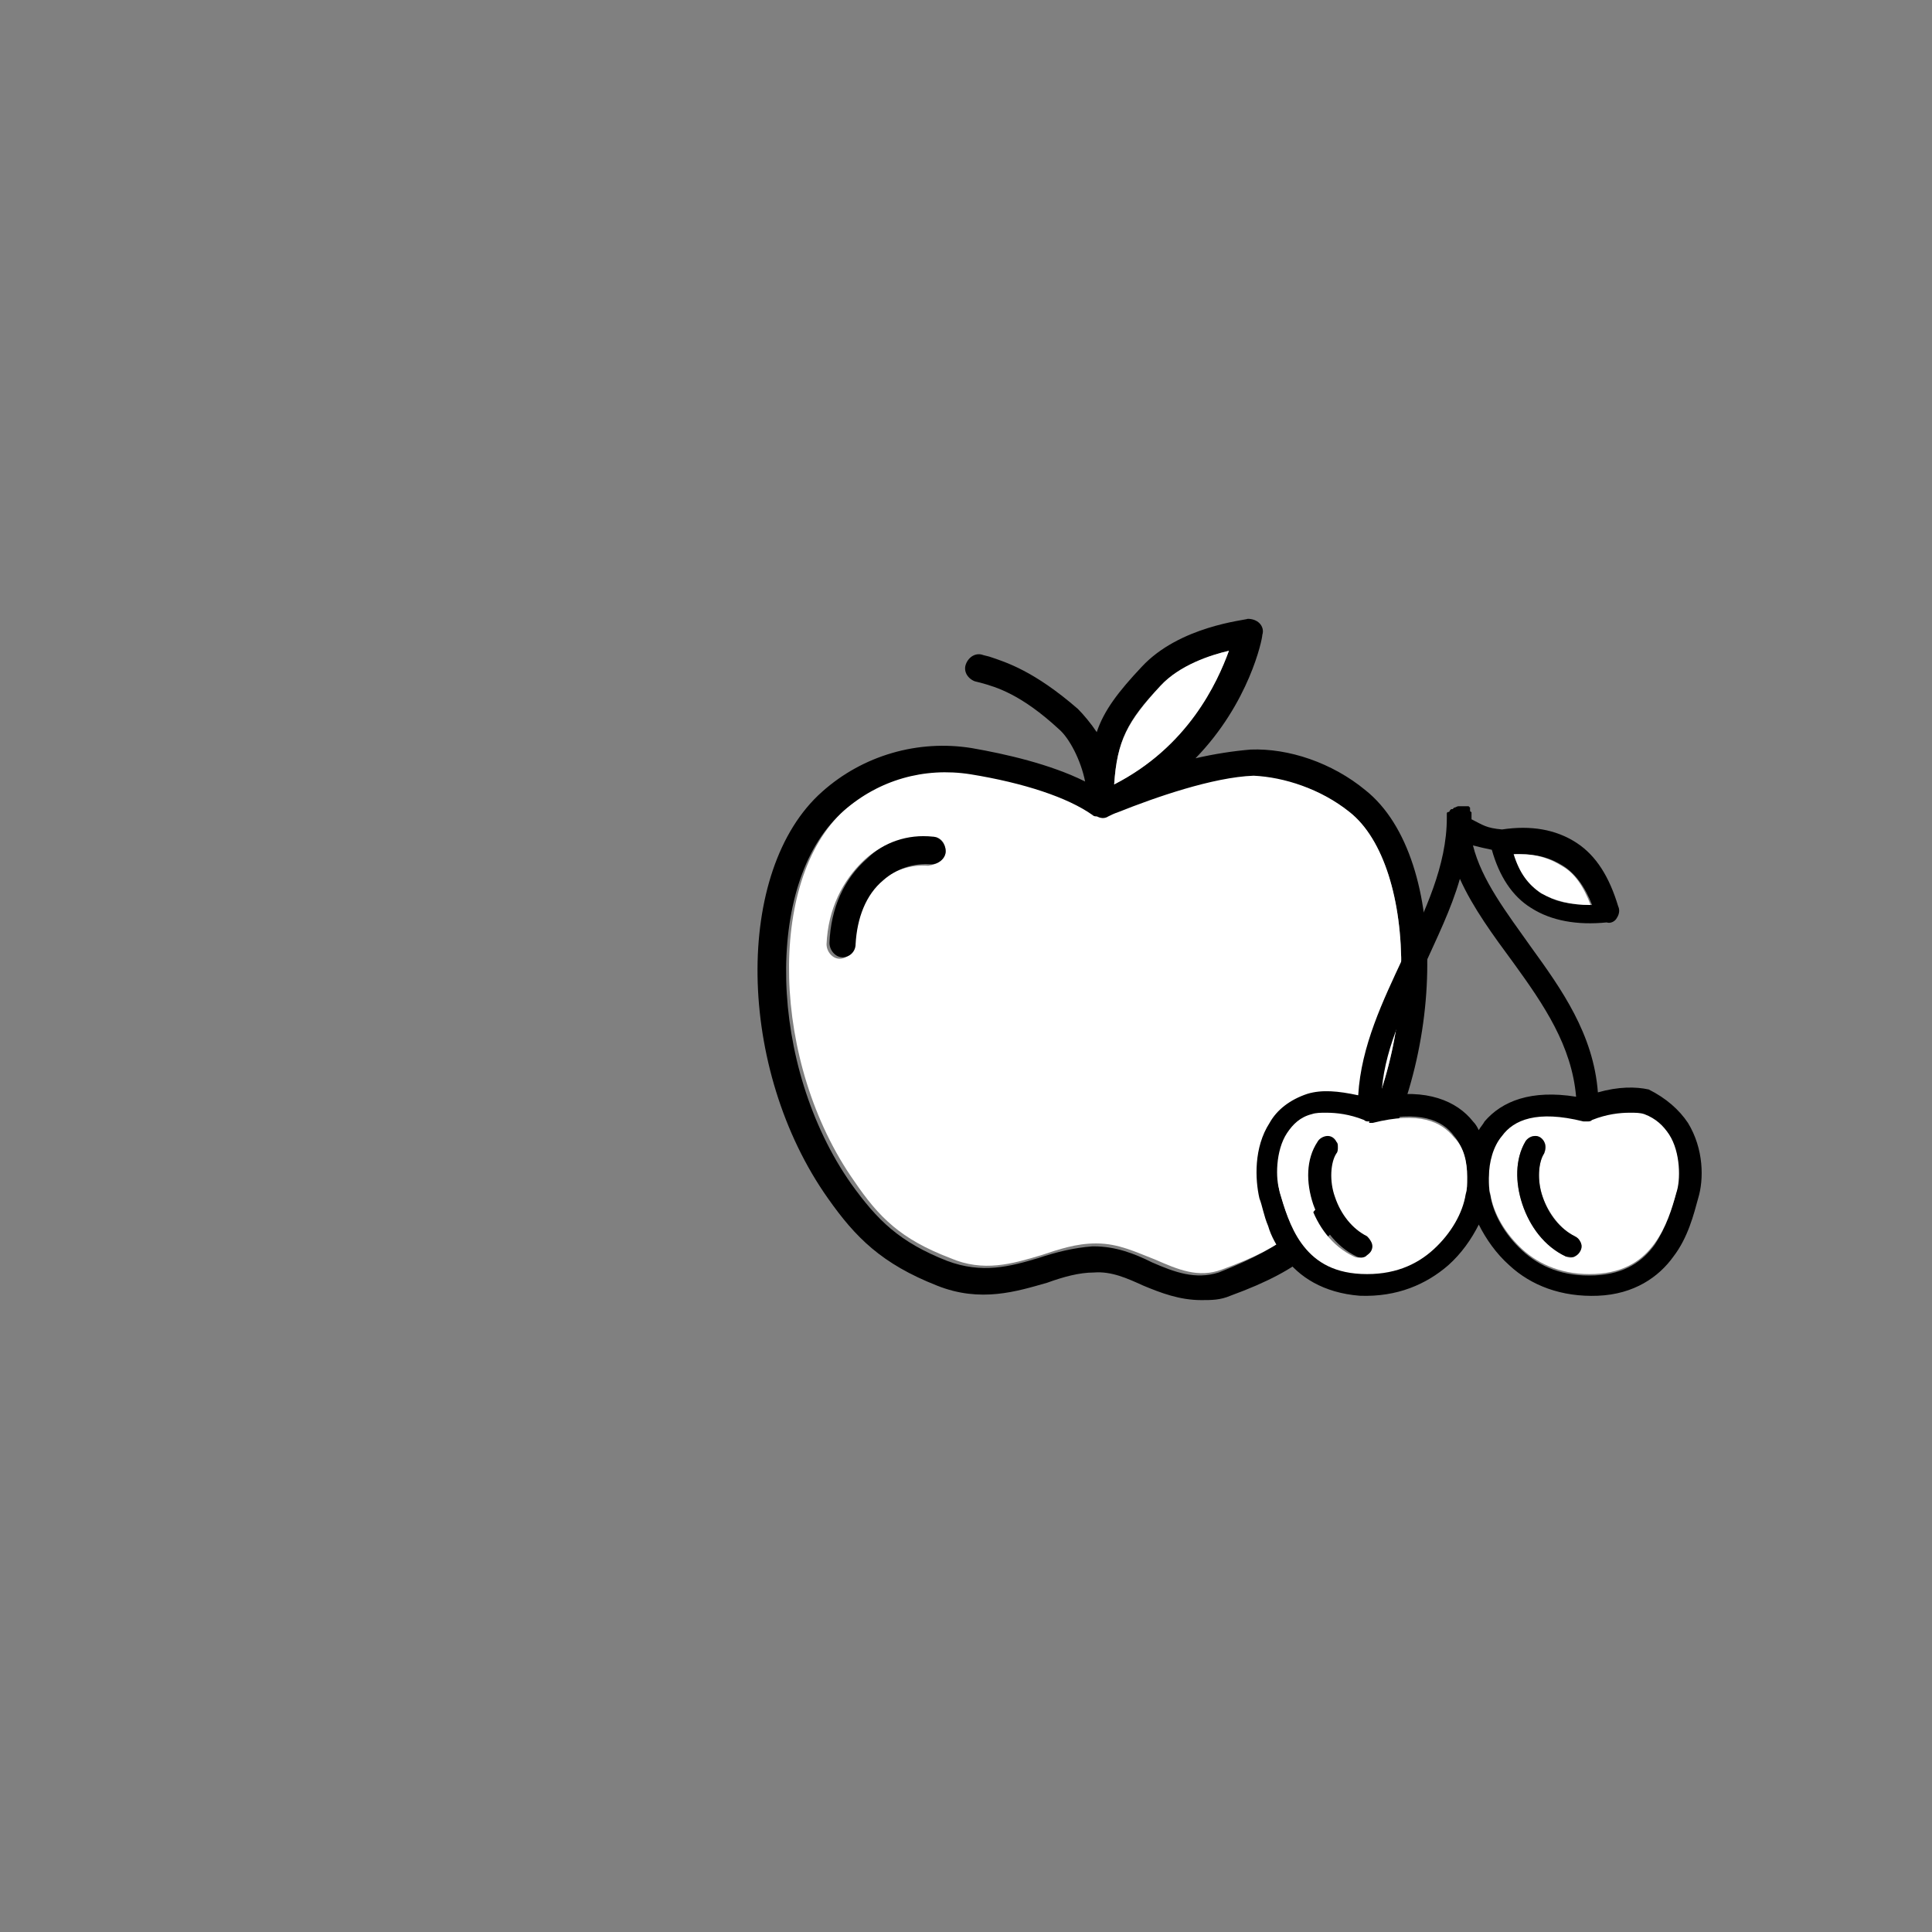 <?xml version="1.0" encoding="utf-8"?>
<!-- Generator: Adobe Illustrator 26.3.1, SVG Export Plug-In . SVG Version: 6.00 Build 0)  -->
<svg version="1.1" id="Layer_1" xmlns="http://www.w3.org/2000/svg" xmlns:xlink="http://www.w3.org/1999/xlink" x="0px" y="0px"
	 viewBox="0 0 133 133" style="enable-background:new 0 0 133 133;" xml:space="preserve">
<rect x="0" y="0" width="133" height="133" fill="#808080" stroke="none"/>
<style type="text/css">
	.st0{fill:#FFFFFF;}
</style>
<g id="XMLID_00000170243257839735807180000010092365119887852418_">
	<g>
		<path d="M94,54.4c5.9,4.7,5.6,19.3-0.5,28c-2.2,3.2-3.6,4.9-8.8,6.8c-0.7,0.3-1.3,0.3-2,0.3c-1.5,0-2.8-0.5-4-1
			c-1.1-0.5-2.2-1-3.4-0.9c-1,0-2.1,0.3-3.2,0.7c-2.1,0.6-4.6,1.4-7.6,0.2c-3.8-1.5-5.6-3.3-7.5-6c-6.3-8.9-6.5-22.6-0.4-28
			c2.8-2.5,6.6-3.6,10.3-3c2.3,0.4,5.4,1.1,7.8,2.3c-0.3-1.5-1.1-3-1.8-3.6c-2.6-2.4-4.3-2.9-5.4-3.2l-0.4-0.1
			c-0.5-0.2-0.8-0.7-0.6-1.2c0.2-0.5,0.7-0.8,1.2-0.6l0.4,0.1c1.2,0.4,3.1,1,6.1,3.6c0.4,0.4,0.9,1,1.3,1.6c0.5-1.5,1.5-2.8,3.1-4.5
			c2.6-2.8,7.1-3.2,7.3-3.3c0.3,0,0.6,0.1,0.8,0.3c0.2,0.2,0.3,0.5,0.2,0.8c0,0.3-0.9,4.7-4.6,8.5c1.3-0.3,2.6-0.5,3.8-0.6
			C88.7,51.5,91.7,52.5,94,54.4z M92,81.3c6-8.5,5.6-21.7,0.9-25.4c-2-1.6-4.5-2.4-6.8-2.3c-2.8,0.1-6.9,1.5-9.3,2.5
			c-0.2,0.1-0.4,0.2-0.7,0.3c-0.3,0.1-0.6,0.1-0.8,0c-0.1,0-0.2-0.1-0.3-0.1c-1.7-1.2-4.7-2.2-8.4-2.8c-3.2-0.5-6.3,0.4-8.7,2.5
			c-5.3,4.8-5,17.4,0.7,25.5c1.8,2.5,3.3,4,6.6,5.3c2.4,0.9,4.3,0.4,6.3-0.2c1.2-0.4,2.4-0.7,3.7-0.8c0,0,0.1,0,0.1,0
			c1.5,0,2.8,0.5,4,1.1c1.6,0.7,3,1.2,4.6,0.7C88.7,85.7,89.9,84.3,92,81.3z M76.7,54c5-2.6,7.1-7,7.9-9.2c-1.3,0.3-3.4,1-4.7,2.4
			C77.6,49.6,76.9,51,76.7,54z"/>
		<path class="st0" d="M92.9,55.9c4.7,3.7,5.1,16.9-0.9,25.4c-2.1,3-3.2,4.4-7.9,6.1c-1.6,0.6-3,0-4.6-0.7c-1.3-0.5-2.5-1.1-4-1.1
			c0,0-0.1,0-0.1,0c-1.3,0-2.5,0.4-3.7,0.8c-2,0.6-4,1.2-6.3,0.2c-3.4-1.3-4.9-2.8-6.6-5.3c-5.7-8.1-6-20.7-0.7-25.5
			c2.4-2.1,5.5-3,8.7-2.5c3.7,0.6,6.7,1.6,8.4,2.8c0.1,0.1,0.2,0.1,0.3,0.1c0.2,0.1,0.5,0.2,0.8,0c0.2-0.1,0.4-0.2,0.7-0.3
			c2.5-1,6.5-2.4,9.3-2.5C88.4,53.5,90.9,54.3,92.9,55.9z M65.1,58.6c0-0.5-0.3-1-0.9-1c-1.7-0.1-3.4,0.4-4.7,1.6
			c-1.5,1.4-2.5,3.4-2.6,5.8c0,0.5,0.4,1,0.9,1c0,0,0,0,0,0c0.5,0,0.9-0.4,0.9-0.9c0.1-1.8,0.8-3.4,1.9-4.4c0.9-0.8,2.1-1.2,3.3-1.1
			C64.6,59.5,65.1,59.1,65.1,58.6z"/>
		<path class="st0" d="M84.6,44.8c-0.8,2.2-2.8,6.6-7.9,9.2c0.2-3,0.9-4.3,3.2-6.8C81.2,45.8,83.3,45.1,84.6,44.8z"/>
		<path d="M64.2,57.6c0.5,0,0.9,0.5,0.9,1c0,0.5-0.5,0.9-1,0.9c-1.2-0.1-2.4,0.3-3.3,1.1c-1.2,1-1.8,2.6-1.9,4.4
			c0,0.5-0.4,0.9-0.9,0.9c0,0,0,0,0,0c-0.5,0-0.9-0.5-0.9-1c0.1-2.4,1-4.4,2.6-5.8C60.8,58,62.5,57.4,64.2,57.6z"/>
	</g>
</g>
<g>
	<g id="XMLID_00000142870482583346469370000013627080705093983924_">
		<g>
			<path d="M116.2,77.3c1.1,1.8,1.1,3.9,0.7,5.2c-0.3,1.1-0.7,2.7-1.7,4c-1,1.4-2.7,2.6-5.2,2.7c-2.5,0.1-4.6-0.7-6.1-2.1
				c-0.9-0.8-1.6-1.8-2.1-2.8c-0.5,1-1.2,2-2.1,2.8c-1.5,1.3-3.5,2.2-6.1,2.1c-2.5-0.2-4.2-1.3-5.2-2.7c-0.5-0.7-0.9-1.4-1.1-2.1
				c-0.3-0.7-0.4-1.4-0.6-1.9c-0.3-1.3-0.4-3.5,0.7-5.2c0.5-0.9,1.4-1.6,2.6-2c1-0.3,2.1-0.2,3.5,0.1c0.2-3.4,1.7-6.5,3.1-9.5
				c1.5-3.2,3-6.3,3-9.6c0,0,0,0,0-0.1c0-0.1,0-0.2,0-0.2c0,0,0-0.1,0.1-0.1s0.1-0.1,0.1-0.1c0,0,0,0,0.1-0.1c0,0,0,0,0.1,0
				c0,0,0.1-0.1,0.1-0.1c0.1,0,0.2-0.1,0.3-0.1c0,0,0,0,0.1,0c0,0,0,0,0.1,0c0,0,0,0,0.1,0c0,0,0,0,0.1,0c0,0,0,0,0.1,0
				c0,0,0,0,0.1,0c0,0,0,0,0.1,0c0,0,0.1,0.1,0.1,0.1c0,0,0,0,0,0.1c0,0,0,0,0,0.1c0,0,0,0.1,0.1,0.1c0,0,0,0,0,0.1c0,0,0,0.1,0,0.1
				c0,0.1,0,0.2,0,0.3c0.8,0.4,1,0.6,2.1,0.7h0v0c2-0.3,3.7,0,5.1,0.9c1.4,0.9,2.3,2.4,2.9,4.4c0.1,0.2,0.1,0.5-0.1,0.8
				c-0.1,0.2-0.4,0.4-0.7,0.3h0c-2,0.2-3.8-0.1-5.2-1c-1.3-0.8-2.2-2.2-2.7-4c-0.5-0.1-0.9-0.2-1.3-0.3c0.6,2.4,2.3,4.6,4,7
				c2.1,2.9,4.3,6,4.6,10c1.4-0.4,2.6-0.4,3.5-0.2C114.7,75.6,115.6,76.4,116.2,77.3z M115.4,82.1c0.2-0.8,0.2-2.8-0.5-4
				c-0.4-0.6-0.9-1.1-1.7-1.3c-0.3-0.1-0.6-0.1-1-0.1c-0.7,0-1.5,0.1-2.6,0.5c-0.1,0-0.2,0.1-0.3,0.1h0h0c-0.1,0-0.2,0-0.3,0
				c-3.2-0.8-4.7-0.1-5.6,1c-0.6,0.8-0.8,1.8-0.9,2.8v0.1c0,0.4,0,0.8,0.1,1.1c0.2,1.3,1,2.7,2.2,3.8c1.2,1.1,2.8,1.8,5,1.7
				c2.1-0.1,3.3-1,4.1-2.1C114.7,84.5,115.1,83.2,115.4,82.1z M106.2,61.5c0.8,0.6,2,0.8,3.4,0.8c-0.5-1.3-1.2-2.2-2-2.7
				c-0.8-0.5-1.7-0.8-2.9-0.8c-0.1,0-0.3,0-0.4,0C104.7,60.1,105.3,60.9,106.2,61.5z M108.5,75.5c-0.3-3.5-2.2-6.3-4.3-9.2
				c-1.4-1.9-2.8-3.8-3.7-5.8h0c-0.6,2.1-1.6,4.1-2.5,6.1c-1.4,3-2.8,5.9-2.9,8.9c3.1-0.6,5.2,0.3,6.3,1.7c0.2,0.2,0.3,0.4,0.4,0.6
				c0.1-0.2,0.3-0.4,0.4-0.6C103.4,75.8,105.4,75,108.5,75.5z M101,81.1V81c0-1-0.3-2.1-0.9-2.8c-0.8-1.1-2.4-1.8-5.6-1
				c-0.1,0-0.2,0-0.3,0h0h0c-0.1,0-0.2,0-0.3-0.1c-1-0.4-1.9-0.5-2.6-0.5v0c-0.4,0-0.7,0-1,0.1c-0.8,0.2-1.3,0.7-1.7,1.3
				c-0.8,1.2-0.8,3.2-0.5,4c0.3,1.1,0.7,2.4,1.5,3.5c0.8,1.1,2,2,4.1,2.1c2.1,0.1,3.8-0.6,5-1.7c1.2-1.1,2-2.5,2.2-3.8
				C101,81.9,101,81.5,101,81.1z"/>
			<path class="st0" d="M114.9,78.1c0.8,1.2,0.8,3.2,0.5,4c-0.3,1.1-0.7,2.4-1.5,3.5c-0.8,1.1-2,2-4.1,2.1c-2.1,0.1-3.8-0.6-5-1.7
				c-1.2-1.1-2-2.5-2.2-3.8c-0.1-0.3-0.1-0.7-0.1-1.1V81c0-1,0.3-2.1,0.9-2.8c0.8-1.1,2.4-1.8,5.6-1c0.1,0,0.2,0,0.3,0h0h0
				c0.1,0,0.2,0,0.3-0.1c1-0.4,1.9-0.5,2.6-0.5c0.4,0,0.7,0,1,0.1C114,77,114.5,77.5,114.9,78.1z M108.8,86.1c0.1-0.2,0.1-0.4,0-0.6
				c-0.1-0.2-0.2-0.3-0.4-0.4c-1-0.5-1.8-1.6-2.2-2.7c-0.4-1.2-0.3-2.4,0.1-3c0.1-0.2,0.2-0.5,0-0.8c-0.1-0.2-0.4-0.4-0.6-0.4
				c-0.3,0-0.5,0.1-0.7,0.4c-0.7,1.2-0.7,2.8-0.2,4.3c0.5,1.5,1.5,2.9,3,3.6c0.2,0.1,0.4,0.1,0.6,0
				C108.5,86.4,108.7,86.3,108.8,86.1z"/>
			<path class="st0" d="M109.5,62.3c-1.4,0-2.5-0.3-3.4-0.8c-0.9-0.6-1.5-1.4-1.9-2.7c0.1,0,0.3,0,0.4,0c1.2,0,2.1,0.3,2.9,0.8
				C108.4,60.1,109,61,109.5,62.3z"/>
			<path d="M108.8,85.5c0.1,0.2,0.1,0.4,0,0.6c-0.1,0.2-0.2,0.3-0.4,0.4c-0.2,0.1-0.4,0-0.6,0c-1.5-0.7-2.5-2.1-3-3.6
				c-0.5-1.5-0.5-3.1,0.2-4.3c0.1-0.2,0.4-0.4,0.7-0.4c0.3,0,0.5,0.2,0.6,0.4c0.1,0.2,0.1,0.5,0,0.8c-0.4,0.6-0.5,1.9-0.1,3
				c0.4,1.2,1.2,2.2,2.2,2.7C108.6,85.2,108.7,85.3,108.8,85.5z"/>
			<path class="st0" d="M101,81v0.1c0,0.4,0,0.8-0.1,1.1c-0.2,1.3-1,2.7-2.2,3.8c-1.2,1.1-2.8,1.8-5,1.7c-2.1-0.1-3.3-1-4.1-2.1
				c-0.8-1.1-1.2-2.5-1.5-3.5c-0.2-0.8-0.2-2.8,0.5-4c0.4-0.6,0.9-1.1,1.7-1.3c0.3-0.1,0.6-0.1,1-0.1v0c0.7,0,1.5,0.1,2.6,0.5
				c0.1,0,0.2,0.1,0.3,0.1h0h0c0.1,0,0.2,0,0.3,0c3.2-0.8,4.7-0.1,5.6,1C100.8,79,101,80,101,81z M94.3,86.1c0.1-0.2,0.1-0.4,0-0.6
				c-0.1-0.2-0.2-0.3-0.4-0.4c-1-0.5-1.8-1.6-2.2-2.7c-0.4-1.2-0.3-2.4,0.1-3c0.1-0.1,0.1-0.3,0.1-0.4c0-0.1,0-0.3-0.1-0.4
				c-0.1-0.2-0.4-0.4-0.6-0.4c-0.3,0-0.5,0.1-0.7,0.4c-0.7,1.2-0.7,2.8-0.3,4.3c0.5,1.5,1.5,2.9,3,3.6c0.2,0.1,0.4,0.1,0.6,0
				C94.1,86.4,94.2,86.3,94.3,86.1z"/>
			<path d="M94.4,85.5c0.1,0.2,0.1,0.4,0,0.6c-0.1,0.2-0.3,0.3-0.4,0.4c-0.2,0.1-0.4,0.1-0.6,0c-1.5-0.7-2.5-2.2-3-3.6
				c-0.5-1.5-0.5-3.1,0.3-4.3c0.1-0.2,0.4-0.4,0.7-0.4c0.3,0,0.5,0.2,0.6,0.4c0.1,0.1,0.1,0.2,0.1,0.4c0,0.1,0,0.3-0.1,0.4
				c-0.4,0.6-0.5,1.9-0.1,3c0.4,1.2,1.2,2.2,2.2,2.7C94.2,85.2,94.3,85.3,94.4,85.5z"/>
		</g>
	</g>
</g>
</svg>
